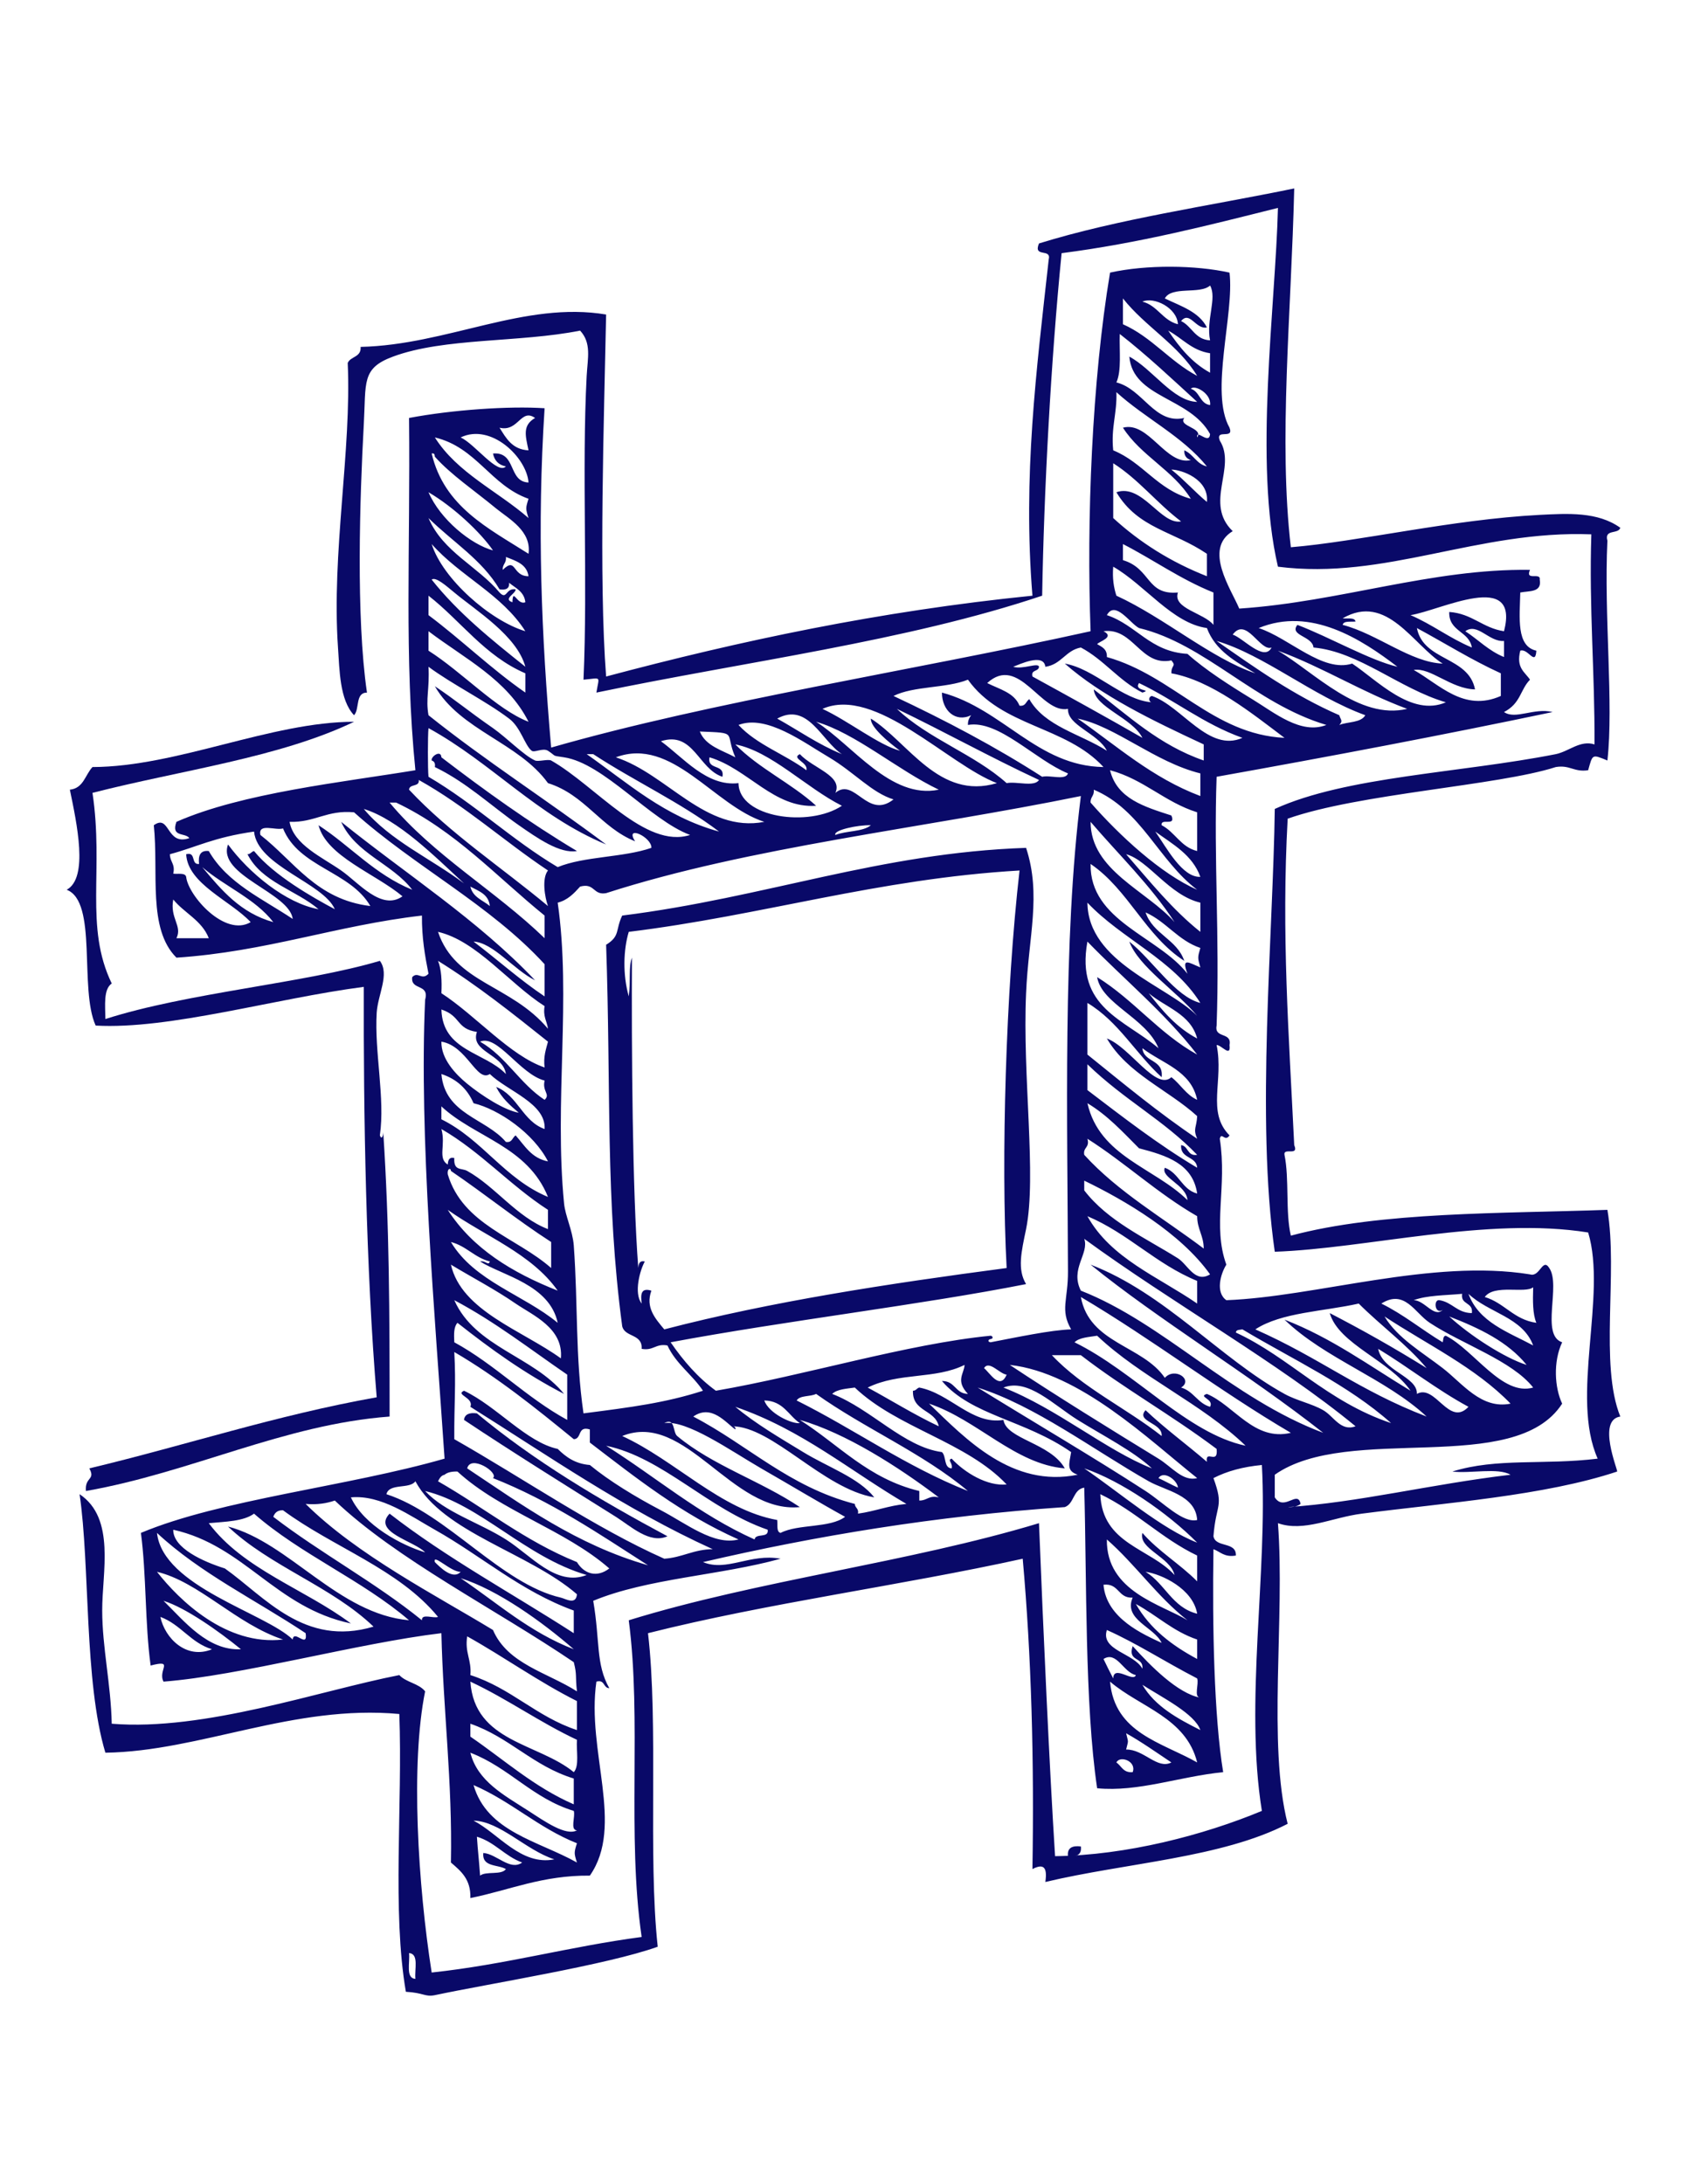 <?xml version="1.0" encoding="UTF-8"?>
<!DOCTYPE svg PUBLIC "-//W3C//DTD SVG 1.1//EN" "http://www.w3.org/Graphics/SVG/1.1/DTD/svg11.dtd">
<!-- Creator: CorelDRAW X8 -->
<svg xmlns="http://www.w3.org/2000/svg" xml:space="preserve" width="8.5in" height="11in" version="1.1" style="shape-rendering:geometricPrecision; text-rendering:geometricPrecision; image-rendering:optimizeQuality; fill-rule:evenodd; clip-rule:evenodd"
viewBox="0 0 8500 11000"
 xmlns:xlink="http://www.w3.org/1999/xlink">
 <defs>
  <style type="text/css">
   <![CDATA[
    .fil0 {fill:#090968}
   ]]>
  </style>
 </defs>
 <g id="Layer_x0020_1">

  <g id="_68754558128">
   <path class="fil0" d="M1784 3635c-377,181 -874,244 -1318,358 58,388 -41,675 97,960 -42,29 -33,108 -32,179 415,-133 1002,-180 1383,-293 50,67 -10,169 -16,261 -12,199 43,430 16,618 9,25 17,1 17,-16 31,471 32,909 32,1432 -533,40 -997,281 -1530,375 -7,-72 50,-54 17,-114 486,-116 937,-267 1448,-358 -54,-649 -67,-1428 -65,-2067 -446,58 -980,216 -1351,195 -84,-185 11,-624 -146,-684 111,-60 51,-334 16,-504 69,-7 77,-75 114,-114 425,-1 901,-228 1318,-228z"/>
   <path class="fil0" d="M2907 4286c-86,15 -201,-66 -293,-130 -143,-100 -262,-215 -423,-293 3,-19 -3,-29 -16,-33 -5,-20 47,-56 49,-16 218,167 442,328 683,472z"/>
   <path class="fil0" d="M3363 7737c-90,40 -185,-51 -260,-98 -241,-151 -525,-328 -765,-488 3,-29 28,-38 65,-33 287,239 617,435 960,619z"/>
   <path class="fil0" d="M5381 9348c-5,-43 23,-54 65,-49 5,43 -22,53 -65,49z"/>
   <path class="fil0" d="M2045 10031c-70,-407 -16,-939 -33,-1399 -533,-49 -1004,188 -1481,195 -108,-360 -77,-942 -130,-1302 183,122 113,396 114,586 0,184 44,373 48,570 467,38 1045,-166 1449,-245 34,37 99,42 130,82 -74,366 -36,976 33,1416 373,-40 694,-131 1058,-179 -75,-514 1,-1093 -65,-1595 651,-201 1412,-291 2067,-489 22,552 53,1236 81,1677 358,-4 749,-106 1042,-228 -88,-544 30,-1205 0,-1742 -95,9 -176,31 -244,66 54,148 13,126 0,293 11,59 116,25 113,97 -58,10 -78,-19 -113,-32 -6,386 3,844 49,1123 -217,21 -427,101 -635,81 -63,-423 -52,-1053 -65,-1514 -57,9 -50,81 -98,98 -654,45 -1255,145 -1823,277 121,50 237,-45 391,-17 -302,84 -672,99 -944,212 35,203 12,318 81,440 -32,-1 -21,-45 -65,-33 -51,352 143,725 -33,977 -240,-2 -404,73 -602,113 3,-95 -48,-136 -98,-179 8,-409 -39,-763 -48,-1155 -420,50 -1012,214 -1400,244 -31,-58 58,-113 -65,-81 -29,-211 -21,-457 -49,-668 403,-169 1044,-234 1530,-374 -49,-726 -129,-1630 -98,-2311 23,-83 -74,-45 -65,-114 29,-31 48,19 82,-17 -18,-91 -34,-183 -33,-293 -433,50 -784,182 -1237,212 -146,-146 -89,-427 -114,-667 83,-59 61,106 179,65 -20,-29 -94,-3 -65,-82 331,-146 841,-200 1204,-260 -57,-567 -25,-1114 -32,-1774 216,-41 504,-61 683,-49 -39,602 -16,1142 33,1709 812,-233 1820,-387 2718,-586 -21,-559 7,-1261 98,-1806 184,-41 432,-38 602,0 25,209 -101,602 0,781 24,62 -73,3 -49,65 86,135 -81,315 65,456 -149,90 -8,292 33,390 509,-34 969,-202 1465,-195 -26,58 55,10 49,49 12,66 -53,56 -98,65 -3,127 -21,271 81,293 -5,80 -42,-14 -81,0 -22,87 23,107 49,146 -50,51 -46,119 -131,163 58,40 151,-23 245,0 -557,117 -1123,224 -1693,326 -15,417 16,800 0,1253 -13,67 78,30 65,98 8,66 -41,-1 -65,0 37,180 -52,337 65,455 -23,36 -40,-20 -49,17 38,244 -38,438 33,634 -29,46 -56,140 0,179 451,-17 1035,-210 1530,-130 50,16 63,-86 97,-32 60,87 -45,338 65,374 -46,98 -38,229 0,309 -240,371 -1075,96 -1448,358 0,38 0,76 0,114 47,73 116,-40 130,33 -14,12 -37,17 -65,16 356,-23 718,-115 1123,-163 -65,-37 -200,-5 -293,-16 222,-70 464,-32 732,-65 -139,-311 48,-822 -48,-1139 -506,-81 -1116,81 -1579,97 -96,-662 -8,-1606 0,-2230 359,-164 935,-181 1416,-276 67,-14 123,-72 195,-49 2,-360 -28,-688 -16,-1058 -573,-22 -1038,232 -1579,163 -123,-525 -12,-1315 0,-1807 -351,88 -701,178 -1090,228 -54,544 -89,1196 -98,1725 -682,229 -1492,331 -2246,488 14,-87 28,-73 -65,-65 22,-492 -9,-1057 16,-1530 5,-91 25,-165 -33,-228 -305,61 -685,35 -943,131 -160,59 -135,130 -147,341 -20,367 -40,968 16,1351 -60,0 -36,83 -65,114 -73,-77 -73,-228 -81,-341 -33,-479 69,-993 49,-1433 14,-34 69,-28 65,-81 437,-10 828,-232 1237,-163 -10,507 -38,1332 0,1823 672,-179 1374,-329 2148,-407 -49,-604 20,-1134 82,-1693 15,-59 -80,-7 -49,-81 397,-123 853,-188 1286,-277 -15,628 -80,1270 -17,1807 341,-28 811,-140 1254,-163 140,-7 292,-17 406,65 -10,34 -82,5 -65,65 -18,377 32,821 0,1107 -78,-32 -74,-33 -97,49 -71,11 -92,-28 -163,-16 -293,94 -990,133 -1351,260 -32,582 6,1086 33,1644 25,58 -56,10 -49,49 25,121 4,289 32,407 454,-122 1070,-111 1595,-130 54,315 -41,779 65,1041 -119,17 -11,271 -16,277 -366,122 -863,157 -1286,212 -150,19 -294,94 -423,48 36,474 -53,1115 49,1514 -333,172 -813,196 -1221,293 11,-75 -9,-94 -65,-65 9,-546 -5,-1070 -49,-1563 -618,136 -1285,223 -1888,375 54,460 -1,1120 49,1579 -252,91 -855,187 -1123,244 -50,10 -55,-12 -146,-17zm3824 -8528l0 0c81,39 172,67 212,146 -56,12 -86,-86 -130,-32 55,26 69,93 146,97 -21,-103 36,-213 0,-276 -51,46 -194,1 -228,65zm-211 130l0 0c146,65 236,187 374,260 -96,-158 -262,-248 -374,-390 0,43 0,87 0,130zm277 0l0 0c-4,-83 -121,-140 -179,-114 77,20 101,94 179,114zm162 244l0 0c0,-32 0,-65 0,-98 -93,-14 -140,-76 -211,-114 57,85 120,162 211,212zm-65 326l0 0c-7,-46 61,40 65,-17 -103,-187 -388,-181 -407,-390 117,62 220,225 342,228 -128,-117 -253,-235 -390,-342 -3,84 10,184 -17,244 134,33 193,213 342,179 -33,43 98,49 65,98zm65 -163l0 0c8,-57 -78,-105 -97,-82 46,14 45,75 97,82zm-488 228l0 0c150,61 224,199 391,244 -89,-144 -251,-216 -342,-358 129,-35 218,193 342,163 -21,-7 -34,-21 -33,-49 46,19 61,69 114,81 -124,-153 -311,-242 -456,-374 4,107 -28,177 -16,293zm-3092 -114l0 0c33,53 64,110 146,114 -16,-75 -31,-126 33,-163 -72,-51 -84,72 -179,49zm32 195l0 0c-36,-7 -58,-29 -65,-65 119,-10 75,142 179,146 -9,-125 -188,-301 -342,-227 72,33 186,190 228,146zm114 260l0 0c-15,-47 -15,-50 0,-97 -192,-68 -262,-259 -472,-309 113,179 316,270 472,406zm0 180l0 0c16,-115 -99,-176 -163,-228 -110,-91 -228,-170 -309,-261 -1,-10 -2,-19 -16,-16 63,268 285,376 488,505zm2946 -180l0 0c133,122 289,221 472,293 0,-37 0,-75 0,-113 -170,-115 -347,-127 -456,-310 130,-45 224,166 326,147 -121,-91 -213,-211 -342,-293 0,92 0,184 0,276zm472 -81l0 0c12,-115 -129,-163 -179,-163 64,51 117,111 179,163zm-3597 244l0 0c-63,-91 -196,-217 -325,-293 59,137 214,263 325,293zm33 212l0 0c38,40 30,-24 81,-16 2,21 -66,49 -16,65 2,-77 23,17 65,0 -6,-54 -49,-71 -82,-98 3,29 -16,38 -48,33 -89,-150 -238,-240 -358,-359 73,171 247,242 358,375zm130 195l0 0c-118,-186 -330,-278 -472,-439 55,175 295,386 472,439zm3011 -358l0 0c143,43 117,177 277,163 -28,81 132,103 179,163 0,-55 0,-109 0,-163 -167,-67 -302,-165 -456,-244 0,27 0,54 0,81zm-3125 49l0 0c70,-68 46,32 130,32 -9,-61 -63,-77 -114,-97 4,31 -18,36 -16,65zm3548 293l0 0c-174,-24 -312,-217 -472,-309 -5,59 3,106 16,146 242,111 477,316 700,391 -99,-59 -201,-113 -244,-228zm667 439l0 0c7,24 20,28 0,49 43,-17 109,-10 131,-49 -266,-97 -510,-304 -749,-374 195,136 388,274 618,374zm-4459 -618l0 0c-38,-31 -93,-81 -114,-65 134,169 303,304 472,439 -42,-156 -249,-283 -358,-374zm-130 114l0 0c167,125 315,270 488,390 0,-32 0,-65 0,-97 -205,-88 -324,-263 -488,-391 0,33 0,65 0,98zm4948 0l0 0c110,47 198,117 309,163 -14,-84 -117,-79 -114,-179 116,8 168,81 276,97 81,-313 -321,-104 -471,-81zm-1368 65l0 0c-45,-23 -120,-142 -162,-65 150,50 217,184 406,195 88,79 211,158 326,228 113,69 246,180 374,130 -360,-107 -610,-408 -944,-488zm1026 -49l0 0c24,3 60,-6 65,16 -24,3 -60,-5 -65,17 176,46 342,189 504,195 -149,-93 -281,-357 -504,-228zm276 244l0 0c-184,-141 -438,-303 -699,-195 155,51 322,226 471,179 124,82 298,270 472,195 -235,-69 -437,-255 -667,-276 -5,-58 -124,-60 -81,-114 165,63 364,178 504,211zm-1481 -179l0 0c59,30 -22,51 -32,65 24,14 51,25 49,65 337,95 532,389 895,407 -166,-125 -369,-289 -570,-325 -1,-45 27,-33 0,-65 -155,32 -191,-167 -342,-147zm651 17l0 0c53,17 158,139 196,65 -58,23 -127,-158 -196,-65zm1221 276l0 0c-122,-3 -224,-112 -309,-98 128,71 252,214 439,131 0,-38 0,-76 0,-114 -149,-68 -282,-152 -423,-228 33,168 260,141 293,309zm146 -163l0 0c0,-27 0,-54 0,-81 -76,6 -133,-94 -195,-49 66,43 118,99 195,130zm-5419 -32l0 0c169,107 343,296 504,358 -107,-213 -322,-318 -504,-456 0,33 0,65 0,98zm3906 553l0 0c0,-27 0,-54 0,-81 -264,-123 -514,-244 -700,-407 151,26 288,184 439,195 -16,0 -20,-28 0,-32 151,52 286,286 456,211 -196,-70 -341,-190 -521,-276 -29,43 72,31 17,48 -119,-60 -193,-165 -310,-227 -77,14 -98,86 -179,97 -8,-71 -132,-11 -162,0 49,15 126,-23 130,0 -2,26 -42,13 -33,49 186,102 371,204 554,309 -51,-101 -238,-153 -245,-244 173,131 328,280 554,358zm1025 -260l0 0c-229,-85 -421,-208 -651,-293 185,110 408,350 651,293zm-3890 667l0 0c-174,-70 -253,-235 -439,-293 -148,-205 -441,-265 -570,-488 105,70 166,123 293,211 71,50 156,138 212,163 16,7 66,-8 81,0 224,127 475,447 700,375 -200,-74 -435,-361 -635,-391 -66,-10 -35,-3 -81,-33 -26,-16 -68,11 -82,0 -35,-27 -55,-118 -114,-162 -119,-90 -286,-172 -406,-261 6,111 -15,161 0,244 286,229 601,430 895,651 -349,-145 -576,-411 -895,-586 -4,37 -4,208 0,245 232,136 419,317 651,455 134,-55 331,-48 472,-97 3,-54 -137,-119 -82,-33zm1774 -797l0 0c61,31 136,48 163,114 32,4 32,-22 49,-33 79,138 258,175 391,260 -44,-88 -200,-127 -196,-211 -136,27 -246,-277 -407,-130zm-97 -17l0 0c-109,44 -273,31 -375,82 262,123 514,256 749,407 39,-10 118,20 130,-17 -166,-68 -349,-271 -504,-244 -1,-22 7,-36 16,-49 -78,38 -147,-23 -147,-114 309,83 480,370 814,375 -191,-208 -512,-201 -683,-440zm-342 358l0 0c-53,-39 -151,-119 -147,-162 189,120 344,412 635,325 -246,-93 -613,-491 -879,-374 130,60 284,183 391,211zm537 163l0 0c49,-10 140,21 163,-16 -245,-114 -475,-242 -716,-358 158,151 390,228 553,374zm-1156 -325l0 0c108,60 206,130 326,179 -102,-66 -171,-264 -326,-179zm2132 390l0 0c0,-38 0,-76 0,-114 -230,-57 -425,-236 -618,-276 198,138 374,298 618,390zm-1871 -195l0 0c-128,-75 -314,-217 -456,-163 91,99 233,147 342,228 11,-40 -79,-59 -33,-81 67,72 218,109 179,195 97,-81 161,137 293,33 -109,-33 -197,-136 -325,-212zm553 163l0 0c-209,-100 -420,-285 -618,-342 183,116 376,392 618,342zm-1204 -293l0 0c29,73 112,94 179,130 -56,-128 21,-122 -179,-130zm-196 49l0 0c112,81 231,230 391,211 1,175 356,224 521,114 -181,-91 -356,-274 -537,-309 118,121 282,195 407,309 -212,15 -344,-187 -537,-244 -13,67 78,31 65,98 -122,-40 -146,-232 -310,-179zm-227 81l0 0c260,85 452,382 748,325 -254,-81 -465,-431 -748,-325zm520 374l0 0c-194,-147 -428,-255 -634,-390 -11,0 -22,0 -33,0 207,145 391,314 667,390zm2279 -81l0 0c25,58 -55,10 -49,49 68,35 96,110 179,130 0,-65 0,-130 0,-195 -165,-52 -268,-166 -439,-212 35,144 174,184 309,228zm-3792 -179l0 0c5,37 -47,18 -49,49 207,221 466,391 700,586 -16,-43 -32,-140 0,-179 -222,-148 -414,-324 -651,-456zm3385 114l0 0c147,168 356,360 537,439 -195,-147 -281,-403 -521,-504 4,31 -18,36 -16,65zm-504 2685l0 0c9,0 18,14 0,17 -9,0 -19,13 0,16 131,-25 304,-62 406,-65 -57,-99 -15,-149 -16,-293 -2,-741 -27,-1670 65,-2393 -797,163 -1665,255 -2392,489 -67,12 -56,-53 -131,-33 -31,34 -62,68 -113,81 69,477 -18,1002 32,1514 6,64 43,136 49,212 22,305 7,555 49,846 241,-31 413,-53 602,-114 -54,-81 -136,-135 -179,-228 -60,-11 -70,28 -130,17 5,-77 -85,-57 -98,-114 -85,-633 -56,-1194 -81,-1921 72,-44 46,-74 81,-147 725,-91 1297,-316 2035,-341 78,238 12,446 0,732 -19,416 54,922 0,1188 -24,115 -45,203 0,277 -526,104 -1215,185 -1791,293 64,93 137,178 228,244 448,-77 965,-236 1384,-277zm-2247 -2002l0 0c0,-38 0,-76 0,-114 -242,-196 -450,-428 -748,-569 -11,0 -22,0 -33,0 222,267 533,443 781,683zm-911 -651l0 0c133,160 337,249 505,375 -148,-136 -330,-321 -505,-375zm863 863l0 0c-106,-52 -211,-190 -310,-195 121,91 232,192 358,276 0,-54 0,-108 0,-162 -275,-300 -657,-493 -960,-765 -137,-13 -197,52 -325,48 20,115 166,179 260,245 87,60 203,205 309,130 -136,-114 -383,-201 -423,-358 161,105 283,248 472,325 -101,-132 -285,-181 -358,-342 328,264 689,494 977,798zm3222 -293l0 0c-122,-187 -280,-338 -423,-505 0,245 283,346 423,505zm-1709 -439l0 0c55,-22 138,-15 179,-49 -67,-2 -191,25 -179,49zm-2897 0l0 0c171,133 282,325 554,358 -102,-176 -360,-194 -440,-391 -37,12 -127,-29 -114,33zm-456 97l0 0c0,39 28,48 17,98 24,3 60,-6 65,16 10,95 196,305 325,228 -102,-109 -317,-192 -325,-342 52,-14 22,54 65,49 -5,-42 6,-70 49,-65 93,162 270,240 423,342 -17,-133 -383,-220 -326,-375 106,144 291,296 456,326 -114,-97 -287,-136 -358,-277 16,0 19,-13 33,-16 100,123 296,234 407,293 -58,-133 -390,-217 -407,-391 -204,29 -289,78 -424,114zm5192 114l0 0c-40,-111 -139,-164 -227,-228 58,83 136,232 227,228zm0 277l0 0c0,-49 0,-98 0,-147 -157,-37 -262,-214 -374,-244 119,136 232,278 374,391zm-553 -342l0 0c-5,288 341,364 488,553 -33,-87 10,-54 65,-32 -14,-48 -14,-50 0,-98 -113,-38 -171,-132 -276,-179 37,110 158,135 195,244 -195,-125 -281,-358 -472,-488zm-4118 293l0 0c-92,-119 -244,-179 -358,-277 97,116 193,231 358,277zm1839 1742l0 0c2,-20 5,-39 33,-33 -24,42 -57,159 -16,212 -5,-43 -6,-82 49,-65 -31,85 20,141 65,195 538,-140 1126,-230 1725,-309 -29,-543 -4,-1401 65,-2002 -717,42 -1293,226 -1969,309 -27,90 -31,215 0,325 11,-86 -2,-145 16,-195 -2,463 2,1175 32,1563zm-748 -1823l0 0c-6,-60 -56,-75 -98,-98 12,54 62,68 98,98zm-1595 -33l0 0c-18,95 47,133 16,195 54,0 109,0 163,0 -35,-90 -123,-126 -179,-195zm5175 521l0 0c-138,-220 -395,-321 -569,-505 3,302 403,418 553,570 -103,-124 -295,-247 -342,-374 118,94 232,278 358,309zm-3287 130l0 0c-5,-38 -26,-61 -17,-114 -179,-114 -342,-329 -537,-374 87,260 367,265 554,488zm2718 -130l0 0c0,87 0,174 0,260 180,145 358,293 553,424 -22,-52 -3,-55 0,-114 -148,-134 -351,-213 -455,-391 117,44 248,266 325,195 46,35 74,89 130,114 -31,-148 -175,-182 -276,-260 7,74 108,54 97,146 -131,-119 -218,-281 -374,-374zm0 -309l0 0c-61,334 188,392 358,537 -60,-151 -287,-223 -309,-358 184,114 312,284 504,390 -163,-211 -369,-379 -553,-569zm553 488l0 0c-33,-124 -159,-156 -244,-228 69,89 141,174 244,228zm-3808 -228l0 0c174,113 346,315 520,374 -7,-55 7,-91 17,-130 -178,-142 -356,-284 -554,-407 17,43 20,100 17,163zm520 537l0 0c31,-29 -13,-41 0,-97 -124,-32 -238,-234 -325,-196 131,75 201,212 325,293zm-341 -342l0 0c-106,-16 -79,-80 -179,-113 6,210 219,214 325,325 -14,-102 -181,-111 -146,-212zm341 489l0 0c8,-129 -187,-191 -276,-277 -66,44 -115,-142 -244,-163 -2,86 70,163 130,212 76,62 189,134 260,146 -44,-37 -87,-75 -114,-130 109,43 132,172 244,212zm2735 -196l0 0c179,136 356,274 553,391 -4,-60 -86,-44 -81,-114 38,5 30,57 81,49 -169,-176 -365,-274 -553,-456 0,44 0,87 0,130zm-2930 261l0 0c32,5 32,-22 49,-33 46,52 80,115 163,131 -72,-141 -247,-262 -375,-293 -31,-72 -85,-122 -162,-147 18,204 223,222 325,342zm3434 293l0 0c-5,-77 -136,-113 -114,-163 72,26 86,110 163,130 -22,-151 -155,-192 -293,-228 -81,-81 -158,-166 -260,-227 61,269 337,324 504,488zm-3759 -407l0 0c207,102 318,300 537,391 -103,-256 -369,-299 -537,-456 0,21 0,43 0,65zm48 260l0 0c0,-17 -20,-13 -16,17 76,254 345,317 521,472 0,-44 0,-87 0,-131 -175,-113 -333,-241 -505,-358zm82 0l0 0c141,78 250,233 407,293 0,-32 0,-65 0,-97 -192,-124 -338,-292 -537,-407 23,82 -20,147 32,179 2,-20 5,-39 33,-33 -4,67 36,49 65,65zm3109 -81l0 0c170,187 398,318 602,472 0,-65 -33,-98 -33,-163 -200,-115 -361,-268 -553,-390 13,46 -23,42 -16,81zm0 130l0 0c0,16 0,33 0,49 119,155 308,239 472,342 50,32 86,127 162,81 -149,-209 -429,-373 -634,-472zm-2653 554l0 0c-133,-188 -367,-274 -554,-407 125,195 324,316 554,407zm3222 65l0 0c0,-38 0,-76 0,-114 -208,-85 -347,-239 -553,-326 118,213 357,305 553,440zm-586 -65l0 0c418,164 758,542 1221,716 -370,-292 -837,-574 -1172,-847 375,144 653,473 977,651 61,34 138,49 195,82 53,30 88,109 163,81 -387,-319 -928,-623 -1367,-944 26,75 -73,151 -17,261zm-2978 -147l0 0c-78,-20 -118,-78 -196,-98 118,198 366,265 538,407 -41,-193 -279,-238 -391,-309 28,-6 42,24 49,0zm358 488l0 0c14,-152 -140,-216 -228,-276 -103,-71 -222,-133 -326,-196 53,233 359,331 554,472zm4655 -309l0 0c100,30 146,114 260,130 -19,-45 -18,-112 -16,-179 -42,33 -196,-17 -244,49zm-114 -16l0 0c-85,8 -177,7 -244,32 55,0 103,91 146,49 -40,26 -48,-55 -16,-49 66,11 88,64 163,65 8,-57 -58,-40 -49,-97zm358 260l0 0c-53,-143 -226,-164 -326,-260 52,143 199,192 326,260zm-1221 440l0 0c-366,-215 -693,-468 -1058,-684 43,235 311,243 423,407 51,-56 145,10 82,49 63,18 83,79 146,97 22,-40 -64,-50 -16,-65 138,58 238,240 423,196zm-3662 -196l0 0c-196,-101 -370,-226 -537,-358 -19,20 -18,58 -16,98 207,113 362,278 569,391 0,-76 0,-152 0,-228 -187,-128 -363,-266 -569,-375 105,237 400,283 553,472zm4427 -260l0 0c4,-13 1,-32 16,-33 144,74 284,306 440,261 -106,-135 -357,-218 -521,-326 -76,-50 -126,-171 -244,-97 112,55 204,132 309,195zm-569 -147l0 0c162,84 316,170 488,277 -102,-121 -231,-214 -342,-325 -177,40 -390,44 -521,130 324,143 525,310 863,439 -208,-193 -512,-291 -716,-488 238,92 428,233 635,358 -104,-152 -362,-234 -407,-391zm439 407l0 0c93,-52 162,169 260,65 -161,-87 -300,-198 -455,-292 22,113 199,139 195,227zm130 -130l0 0c99,76 194,209 342,179 -176,-182 -419,-297 -635,-439 65,109 191,181 293,260zm423 -16l0 0c-95,-117 -238,-185 -390,-244 104,96 279,209 390,244zm-683 293l0 0c-215,-192 -495,-320 -749,-472 -13,3 -32,0 -33,16 269,124 459,348 782,456zm-1481 -440l0 0c-43,7 -90,9 -114,33 306,150 568,459 862,521 -221,-213 -525,-343 -748,-554zm-2718 570l0 0c41,40 87,75 162,81 97,80 230,161 358,228 128,67 267,179 391,147 -286,-127 -515,-309 -749,-488 0,-22 0,-44 0,-66 -64,-20 -39,48 -81,49 -191,-156 -383,-311 -602,-439 9,167 -1,258 0,439 352,200 711,448 1058,602 91,-6 147,-47 244,-48 -444,-202 -824,-468 -1221,-717 19,-47 -78,-60 -32,-81 166,79 314,259 472,293zm3271 65l0 0c-9,-65 58,18 49,-65 -238,-178 -465,-303 -684,-472 -49,0 -97,0 -146,0 155,165 374,266 553,407 7,-67 -133,-72 -81,-130 97,92 207,172 309,260zm-244 -16l0 0c67,41 123,117 195,98 -244,-194 -591,-531 -944,-570 227,151 520,332 749,472zm-407 81l0 0c-58,-20 -43,-53 -33,-114 -234,-163 -501,-183 -651,-358 67,-1 67,64 131,65 -64,-67 -19,-102 -17,-146 -150,74 -329,36 -488,114 120,65 233,136 358,195 -18,-85 -134,-72 -130,-179 16,0 19,-13 32,-16 156,30 265,189 424,163 14,97 237,116 309,244 -251,-21 -439,-244 -684,-326 186,179 419,425 749,358zm-358 -504l0 0c-36,-4 -88,-74 -114,-33 28,22 80,114 114,33zm732 472l0 0c-92,-86 -245,-164 -374,-244 -122,-76 -251,-211 -374,-163 269,105 518,317 748,407zm-32 114l0 0c92,60 188,163 260,146 -8,-126 -159,-147 -244,-195 -283,-161 -573,-381 -862,-472 270,167 587,353 846,521zm-700 -33l0 0c-203,-215 -551,-284 -765,-488 -42,6 -89,8 -114,32 197,76 360,267 553,293 23,21 8,80 49,82 7,-28 -24,-42 0,-49 66,71 180,140 277,130zm-960 -456l0 0c-29,15 -82,6 -98,33 293,146 548,331 863,456 -227,-191 -521,-315 -765,-489zm-82 147l0 0c-58,-39 -83,-112 -179,-114 22,65 140,120 179,114zm-341 16l0 0c9,0 19,3 16,16 -48,-34 -120,-129 -212,-65 275,143 482,354 814,440 1,21 21,22 16,49 87,-12 155,-41 244,-49 -284,-166 -526,-374 -862,-489 102,85 222,155 342,228 124,76 280,129 358,228 -259,-44 -512,-357 -716,-358zm943 326l0 0c0,16 0,32 0,48 39,1 48,-28 98,-16 -201,-152 -468,-324 -700,-390 196,124 344,296 602,358zm-1220 -277l0 0c177,148 421,226 618,358 -344,34 -575,-487 -895,-358 268,123 496,372 781,423 3,25 -5,60 17,65 89,-46 248,-23 325,-81 -129,-71 -273,-158 -423,-244 -157,-91 -374,-245 -488,-228 56,-30 42,46 65,65zm390 521l0 0c5,-34 73,-4 66,-49 -300,-103 -527,-363 -814,-423 250,157 467,346 748,472zm-1318 -309l0 0c31,-28 -113,-120 -130,-49 280,186 549,384 911,488 -248,-159 -490,-324 -781,-439zm3548 325l0 0c-151,-152 -383,-311 -569,-374 180,123 389,304 569,374zm-3727 -358l0 0c-28,-1 -51,4 -65,16 -18,4 -25,18 -33,33 235,134 437,301 700,407 36,60 101,80 163,32 -223,-195 -547,-288 -765,-488zm3630 81l0 0c-2,-37 -72,-89 -98,-48 33,15 64,33 98,48zm-3988 33l0 0c308,100 578,452 879,521 25,6 76,39 81,-17 -242,-210 -674,-310 -814,-569 -29,41 -132,8 -146,65zm602 228l0 0c127,80 253,239 407,179 -311,-91 -534,-355 -814,-423 101,108 271,158 407,244zm-407 65l0 0c-53,-57 -268,-102 -179,-195 287,223 618,402 928,602 0,-38 0,-76 0,-114 -267,-97 -465,-275 -700,-407 -123,-69 -270,-177 -423,-163 65,141 257,242 374,277zm3890 146l0 0c0,-43 0,-86 0,-130 -180,-86 -308,-223 -488,-309 9,252 250,271 374,407 -22,-92 -183,-131 -162,-212 81,93 190,157 276,244zm-4492 -390l0 0c259,257 656,460 944,635 73,171 274,214 423,309 -9,-82 1,-80 -16,-147 -395,-268 -892,-517 -1204,-814 -41,14 -88,22 -147,17zm-114 32l0 0c-28,-1 -42,13 -49,33 240,184 515,331 749,521 -3,-36 58,-8 81,-17 -197,-241 -528,-350 -781,-537zm-146 17l0 0c-53,39 -144,40 -228,48 174,233 483,331 716,505 -380,-80 -535,-392 -895,-472 -2,92 151,161 260,195 202,143 400,397 749,293 -210,-202 -521,-303 -733,-504 308,80 555,440 912,472 -237,-203 -547,-332 -781,-537zm195 634l0 0c5,-54 77,49 65,-32 -251,-167 -533,-303 -749,-505 30,271 544,402 684,537zm4508 -97l0 0c-152,-119 -262,-281 -406,-407 -4,264 279,328 406,407zm-3662 -244l0 0c-49,2 -142,-96 -130,-49 25,25 91,92 130,49zm-895 341l0 0c-236,-78 -424,-291 -635,-341 112,143 349,374 635,341zm4606 -130l0 0c-21,-126 -180,-200 -260,-211 98,59 134,180 260,211zm-3711 -179l0 0c185,125 347,272 570,358 -160,-139 -383,-299 -570,-358zm3532 326l0 0c-37,-80 -194,-117 -146,-228 -75,4 -68,-74 -147,-65 14,171 204,251 293,293zm-4639 32l0 0c-110,-90 -278,-209 -390,-244 106,104 223,252 390,244zm4818 49l0 0c0,-33 0,-65 0,-98 -122,-41 -203,-122 -309,-179 71,125 182,209 309,277zm-4964 -49l0 0c-108,-33 -157,-125 -260,-163 23,108 131,216 260,163zm4688 98l0 0c7,-62 -76,-33 -49,-114 90,100 227,239 341,260 -35,-2 -6,-69 -16,-97 -170,-88 -301,-175 -455,-244 -33,103 136,116 179,195zm-3386 32l0 0c206,66 333,210 537,277 0,-49 0,-98 0,-146 -195,-98 -365,-221 -553,-326 -13,83 23,118 16,195zm3353 0l0 0c-63,-13 -96,-123 -163,-81 16,33 32,66 49,98 2,-71 102,22 114,-17zm-2832 489l0 0c29,-31 12,-108 16,-163 -188,-88 -349,-205 -537,-293 21,305 342,309 521,456zm3141 -49l0 0c-56,-226 -287,-277 -439,-407 23,259 259,305 439,407zm16 -163l0 0c-28,-82 -192,-164 -292,-228 64,109 177,170 292,228zm-3678 33l0 0c171,117 321,254 521,341 0,-43 0,-86 0,-130 -204,-62 -324,-208 -521,-276 0,21 0,43 0,65zm3304 65l0 0c89,-2 157,102 228,65 -75,-50 -148,-102 -228,-147 12,51 12,32 0,82zm-3011 309l0 0c82,53 188,128 244,98 -36,-2 -7,-69 -16,-98 -208,-63 -325,-218 -521,-293 36,144 172,215 293,293zm3044 -195l0 0c21,-55 -64,-86 -82,-49 26,18 34,53 82,49zm-2800 455l0 0c-15,-47 -15,-50 0,-97 -194,-77 -331,-211 -521,-293 68,236 327,281 521,390zm-114 -16l0 0c-143,-46 -274,-192 -407,-195 126,65 239,228 407,195zm-374 82l0 0c30,-24 108,-1 130,-33 -41,-24 -121,-9 -114,-81 67,4 135,92 196,48 -88,-32 -136,-102 -228,-130 5,78 9,98 16,196zm-326 520l0 0c-5,-49 19,-126 -32,-130 5,49 -18,127 32,130z"/>
  </g>
 </g>
</svg>
